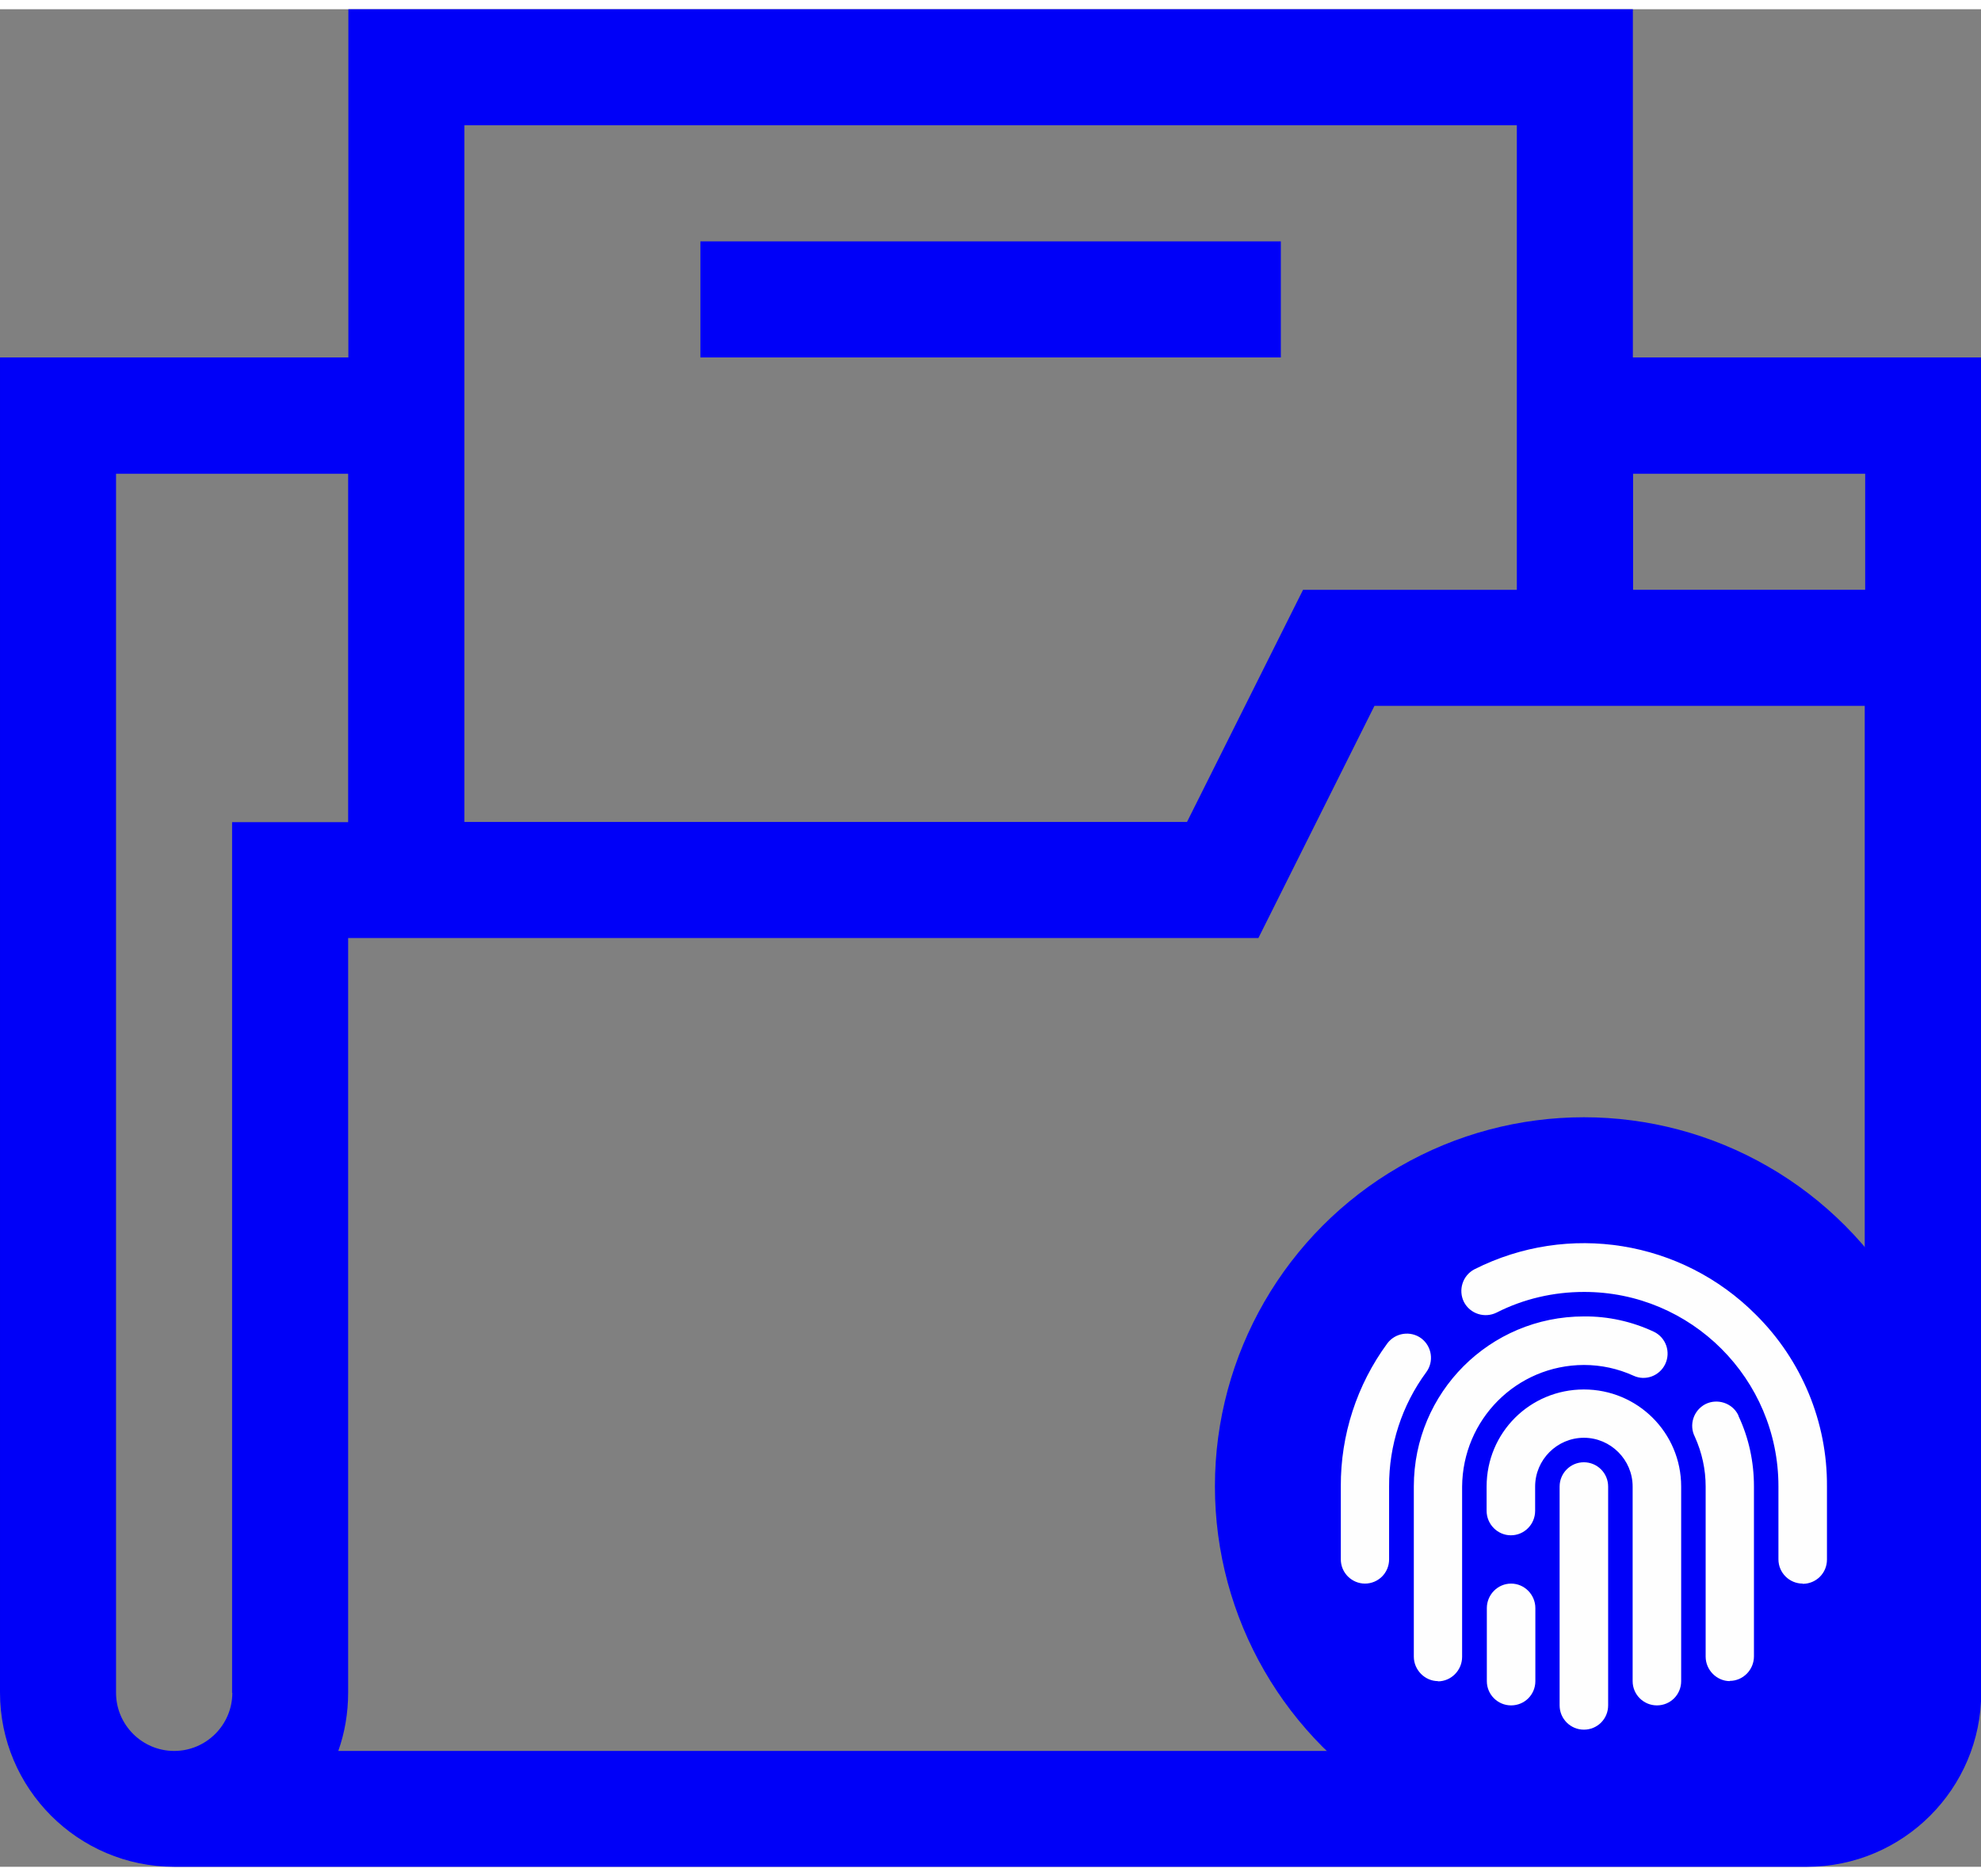 <?xml version="1.0" encoding="UTF-8"?>
<!DOCTYPE svg PUBLIC "-//W3C//DTD SVG 1.0//EN" "http://www.w3.org/TR/2001/REC-SVG-20010904/DTD/svg10.dtd">
<!-- Creator: CorelDRAW -->
<svg xmlns="http://www.w3.org/2000/svg" xml:space="preserve" width="94" height="89" version="1.0" shape-rendering="geometricPrecision" text-rendering="geometricPrecision" image-rendering="optimizeQuality" fill-rule="evenodd" clip-rule="evenodd"
viewBox="0 0 86.55 81.14"
 xmlns:xlink="http://www.w3.org/1999/xlink"
 xmlns:xodm="http://www.corel.com/coreldraw/odm/2003">
 <rect x="0" y="0" width="86.55" height="81.14" fill="#808080" stroke="none"/>
 <g id="Layer_x0020_1">
  <g id="_2012454683024">
   <g id="_003-folder.eps">
    <path fill="#0000F8" fill-rule="nonzero" d="M71.34 15.21l0 -15.21 -56.12 0 0 15.21 -15.22 0 0 58.32c0,4.19 3.41,7.61 7.61,7.61l71.34 0c4.19,0 7.61,-3.41 7.61,-7.61 0,-2.26 0,-56.41 0,-58.32l-15.22 0zm-5.07 -10.14l0 20.29 -9.34 0 -5.07 10.14 -31.57 0 0 -30.43 45.98 0zm-56.12 68.47c0,1.4 -1.14,2.54 -2.54,2.54 -1.4,0 -2.54,-1.14 -2.54,-2.54l0 -53.25 10.14 0 0 15.22 -5.07 0 0 38.04zm71.34 0c0,1.4 -1.14,2.54 -2.54,2.54l-64.17 0c0.28,-0.79 0.43,-1.65 0.43,-2.54l0 -32.97 39.77 0 5.07 -10.14 21.42 0 0 43.11zm-10.14 -53.25l10.14 0 0 5.07 -10.14 0 0 -5.07z"/>
    <polygon fill="#0000F8" fill-rule="nonzero" points="30.6,15.21 55.96,15.21 55.96,10.14 30.6,10.14 "/>
   </g>
   <g>
    <circle fill="#0000F8" cx="69.2" cy="64.52" r="16.12"/>
    <path fill="#FEFEFE" d="M78.76 68.77c-0.58,0 -1.06,-0.47 -1.06,-1.06 0,-3.19 0,-3.19 0,-3.19 0,-4.69 -3.81,-8.5 -8.5,-8.49 -1.32,0 -2.63,0.3 -3.81,0.9 -0.52,0.26 -1.16,0.06 -1.43,-0.46 -0.26,-0.52 -0.06,-1.16 0.46,-1.43 4.1,-2.07 9.05,-1.27 12.29,1.98 2,1.98 3.13,4.69 3.11,7.51 0,3.19 0,3.19 0,3.19 0,0.59 -0.47,1.06 -1.06,1.06l0 0zm-19.12 0c-0.58,0 -1.06,-0.47 -1.06,-1.06 0,-3.19 0,-3.19 0,-3.19 -0.01,-2.24 0.7,-4.43 2.03,-6.24 0.35,-0.47 1.02,-0.57 1.49,-0.22 0.46,0.35 0.56,1.01 0.21,1.48 -1.06,1.44 -1.63,3.19 -1.62,4.98 0,3.19 0,3.19 0,3.19 0,0.59 -0.47,1.06 -1.06,1.06l0 0zm15.94 4.26c-0.58,0 -1.06,-0.49 -1.06,-1.07 0,-7.43 0,-7.43 0,-7.43 0,-0.75 -0.16,-1.48 -0.47,-2.17 -0.27,-0.52 -0.06,-1.16 0.46,-1.43 0.52,-0.26 1.17,-0.05 1.43,0.47 0.01,0.02 0.01,0.04 0.02,0.06 0.45,0.96 0.67,2 0.67,3.06 0,7.43 0,7.43 0,7.43 0,0.58 -0.47,1.07 -1.06,1.07l0 0zm-12.75 0c-0.58,0 -1.06,-0.49 -1.06,-1.07 0,-7.43 0,-7.43 0,-7.43 0,-4.11 3.32,-7.43 7.43,-7.43 1.06,-0.01 2.1,0.22 3.06,0.67 0.52,0.25 0.75,0.88 0.49,1.42 -0.25,0.51 -0.86,0.74 -1.38,0.5 -0.68,-0.31 -1.42,-0.47 -2.17,-0.47 -2.94,0.01 -5.3,2.38 -5.32,5.32 0,7.43 0,7.43 0,7.43 0,0.58 -0.47,1.07 -1.06,1.07l0 0zm6.37 2.12c-0.58,0 -1.06,-0.47 -1.06,-1.06 0,-9.56 0,-9.56 0,-9.56 0,-0.58 0.47,-1.06 1.06,-1.06 0.58,0 1.06,0.47 1.06,1.06 0,9.56 0,9.56 0,9.56 0,0.59 -0.47,1.06 -1.06,1.06l0 0zm3.19 -1.06c-0.58,0 -1.06,-0.47 -1.06,-1.06 0,-8.5 0,-8.5 0,-8.5 0,-1.17 -0.96,-2.13 -2.13,-2.13 -1.17,0 -2.13,0.96 -2.13,2.13 0,1.06 0,1.06 0,1.06 0,0.59 -0.47,1.07 -1.06,1.07 -0.58,0 -1.06,-0.48 -1.06,-1.07 0,-1.06 0,-1.06 0,-1.06 0,-2.35 1.89,-4.24 4.25,-4.24 2.35,0 4.25,1.89 4.25,4.24 0,8.5 0,8.5 0,8.5 0,0.59 -0.47,1.06 -1.06,1.06l0 0zm-6.37 0c-0.58,0 -1.06,-0.47 -1.06,-1.06 0,-3.19 0,-3.19 0,-3.19 0,-0.58 0.47,-1.07 1.06,-1.07 0.59,0 1.06,0.49 1.06,1.07 0,3.19 0,3.19 0,3.19 0,0.59 -0.47,1.06 -1.06,1.06l0 0z"/>
   </g>
  </g>
 </g>
</svg>
